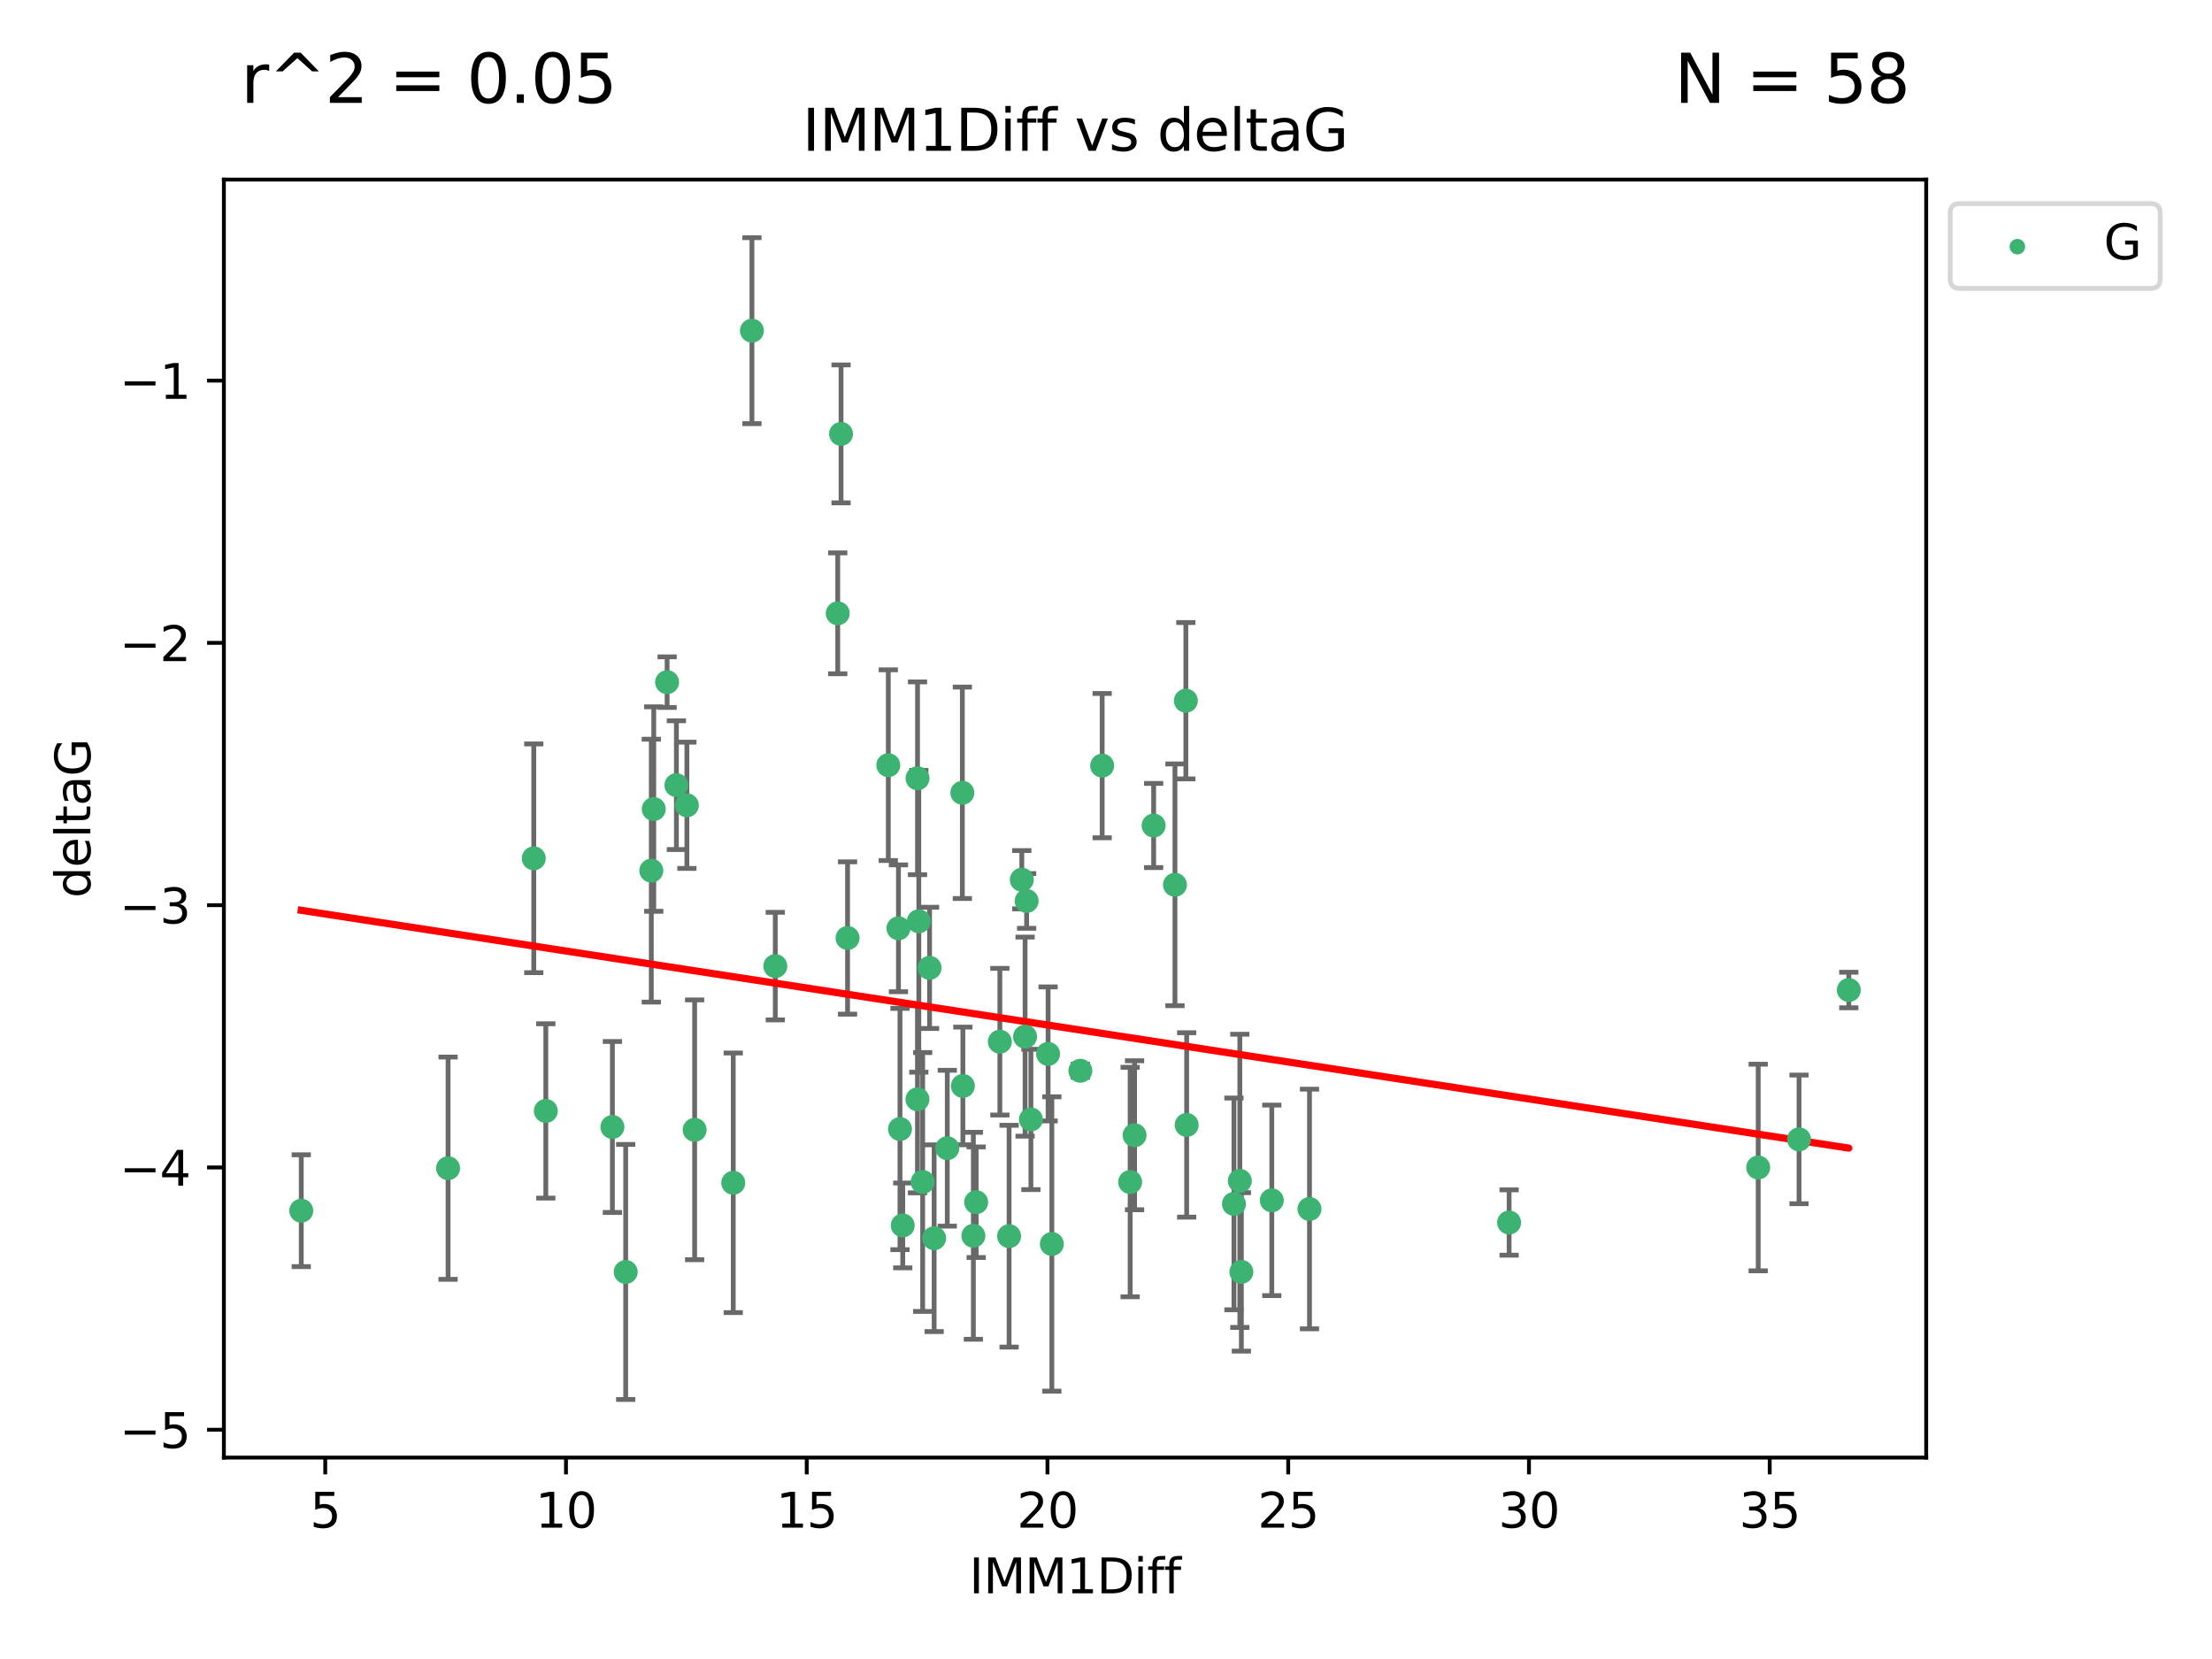 <?xml version="1.0" encoding="utf-8" standalone="no"?>
<!DOCTYPE svg PUBLIC "-//W3C//DTD SVG 1.1//EN"
  "http://www.w3.org/Graphics/SVG/1.1/DTD/svg11.dtd">
<svg xmlns:xlink="http://www.w3.org/1999/xlink" width="460.8pt" height="345.6pt" viewBox="0 0 460.8 345.6" xmlns="http://www.w3.org/2000/svg" version="1.1">
 <defs>
  <style type="text/css">*{stroke-linejoin: round; stroke-linecap: butt}</style>
 </defs>
 <g id="figure_1">
  <g id="patch_1">
   <path d="M 0 345.6 
L 460.8 345.6 
L 460.8 0 
L 0 0 
z
" style="fill: #ffffff"/>
  </g>
  <g id="axes_1">
   <g id="patch_2">
    <path d="M 46.64 303.64 
L 401.26 303.64 
L 401.26 37.411 
L 46.64 37.411 
z
" style="fill: #ffffff"/>
   </g>
   <g id="PathCollection_1">
    <defs>
     <path id="m84c370a9b1" d="M 0 1.118 
C 0.297 1.118 0.581 1 0.791 0.791 
C 1 0.581 1.118 0.297 1.118 0 
C 1.118 -0.297 1 -0.581 0.791 -0.791 
C 0.581 -1 0.297 -1.118 0 -1.118 
C -0.297 -1.118 -0.581 -1 -0.791 -0.791 
C -1 -0.581 -1.118 -0.297 -1.118 0 
C -1.118 0.297 -1 0.581 -0.791 0.791 
C -0.581 1 -0.297 1.118 0 1.118 
z
" style="stroke: #3cb371"/>
    </defs>
    <g clip-path="url(#p38f56cdc85)">
     <use xlink:href="#m84c370a9b1" x="62.759" y="252.211" style="fill: #3cb371; stroke: #3cb371"/>
     <use xlink:href="#m84c370a9b1" x="130.343" y="264.972" style="fill: #3cb371; stroke: #3cb371"/>
     <use xlink:href="#m84c370a9b1" x="93.341" y="243.357" style="fill: #3cb371; stroke: #3cb371"/>
     <use xlink:href="#m84c370a9b1" x="264.939" y="250.055" style="fill: #3cb371; stroke: #3cb371"/>
     <use xlink:href="#m84c370a9b1" x="219.12" y="259.141" style="fill: #3cb371; stroke: #3cb371"/>
     <use xlink:href="#m84c370a9b1" x="202.771" y="257.437" style="fill: #3cb371; stroke: #3cb371"/>
     <use xlink:href="#m84c370a9b1" x="236.352" y="236.494" style="fill: #3cb371; stroke: #3cb371"/>
     <use xlink:href="#m84c370a9b1" x="258.278" y="245.992" style="fill: #3cb371; stroke: #3cb371"/>
     <use xlink:href="#m84c370a9b1" x="203.353" y="250.441" style="fill: #3cb371; stroke: #3cb371"/>
     <use xlink:href="#m84c370a9b1" x="272.792" y="251.854" style="fill: #3cb371; stroke: #3cb371"/>
     <use xlink:href="#m84c370a9b1" x="244.768" y="184.322" style="fill: #3cb371; stroke: #3cb371"/>
     <use xlink:href="#m84c370a9b1" x="187.485" y="235.195" style="fill: #3cb371; stroke: #3cb371"/>
     <use xlink:href="#m84c370a9b1" x="210.214" y="257.518" style="fill: #3cb371; stroke: #3cb371"/>
     <use xlink:href="#m84c370a9b1" x="192.209" y="246.229" style="fill: #3cb371; stroke: #3cb371"/>
     <use xlink:href="#m84c370a9b1" x="188.057" y="255.28" style="fill: #3cb371; stroke: #3cb371"/>
     <use xlink:href="#m84c370a9b1" x="194.597" y="257.942" style="fill: #3cb371; stroke: #3cb371"/>
     <use xlink:href="#m84c370a9b1" x="213.544" y="215.952" style="fill: #3cb371; stroke: #3cb371"/>
     <use xlink:href="#m84c370a9b1" x="214.757" y="233.204" style="fill: #3cb371; stroke: #3cb371"/>
     <use xlink:href="#m84c370a9b1" x="138.969" y="142.106" style="fill: #3cb371; stroke: #3cb371"/>
     <use xlink:href="#m84c370a9b1" x="156.642" y="68.883" style="fill: #3cb371; stroke: #3cb371"/>
     <use xlink:href="#m84c370a9b1" x="314.378" y="254.674" style="fill: #3cb371; stroke: #3cb371"/>
     <use xlink:href="#m84c370a9b1" x="235.43" y="246.241" style="fill: #3cb371; stroke: #3cb371"/>
     <use xlink:href="#m84c370a9b1" x="258.599" y="264.956" style="fill: #3cb371; stroke: #3cb371"/>
     <use xlink:href="#m84c370a9b1" x="127.574" y="234.768" style="fill: #3cb371; stroke: #3cb371"/>
     <use xlink:href="#m84c370a9b1" x="161.507" y="201.259" style="fill: #3cb371; stroke: #3cb371"/>
     <use xlink:href="#m84c370a9b1" x="175.208" y="90.388" style="fill: #3cb371; stroke: #3cb371"/>
     <use xlink:href="#m84c370a9b1" x="193.644" y="201.623" style="fill: #3cb371; stroke: #3cb371"/>
     <use xlink:href="#m84c370a9b1" x="197.335" y="239.192" style="fill: #3cb371; stroke: #3cb371"/>
     <use xlink:href="#m84c370a9b1" x="257.055" y="250.798" style="fill: #3cb371; stroke: #3cb371"/>
     <use xlink:href="#m84c370a9b1" x="191.126" y="229.002" style="fill: #3cb371; stroke: #3cb371"/>
     <use xlink:href="#m84c370a9b1" x="374.77" y="237.354" style="fill: #3cb371; stroke: #3cb371"/>
     <use xlink:href="#m84c370a9b1" x="366.264" y="243.213" style="fill: #3cb371; stroke: #3cb371"/>
     <use xlink:href="#m84c370a9b1" x="174.516" y="127.765" style="fill: #3cb371; stroke: #3cb371"/>
     <use xlink:href="#m84c370a9b1" x="218.338" y="219.551" style="fill: #3cb371; stroke: #3cb371"/>
     <use xlink:href="#m84c370a9b1" x="200.585" y="226.223" style="fill: #3cb371; stroke: #3cb371"/>
     <use xlink:href="#m84c370a9b1" x="143.091" y="167.759" style="fill: #3cb371; stroke: #3cb371"/>
     <use xlink:href="#m84c370a9b1" x="135.679" y="181.37" style="fill: #3cb371; stroke: #3cb371"/>
     <use xlink:href="#m84c370a9b1" x="200.474" y="165.153" style="fill: #3cb371; stroke: #3cb371"/>
     <use xlink:href="#m84c370a9b1" x="385.141" y="206.24" style="fill: #3cb371; stroke: #3cb371"/>
     <use xlink:href="#m84c370a9b1" x="212.862" y="183.26" style="fill: #3cb371; stroke: #3cb371"/>
     <use xlink:href="#m84c370a9b1" x="191.407" y="191.915" style="fill: #3cb371; stroke: #3cb371"/>
     <use xlink:href="#m84c370a9b1" x="213.865" y="187.683" style="fill: #3cb371; stroke: #3cb371"/>
     <use xlink:href="#m84c370a9b1" x="176.562" y="195.399" style="fill: #3cb371; stroke: #3cb371"/>
     <use xlink:href="#m84c370a9b1" x="247.205" y="234.344" style="fill: #3cb371; stroke: #3cb371"/>
     <use xlink:href="#m84c370a9b1" x="229.602" y="159.494" style="fill: #3cb371; stroke: #3cb371"/>
     <use xlink:href="#m84c370a9b1" x="208.288" y="217.003" style="fill: #3cb371; stroke: #3cb371"/>
     <use xlink:href="#m84c370a9b1" x="185.048" y="159.403" style="fill: #3cb371; stroke: #3cb371"/>
     <use xlink:href="#m84c370a9b1" x="225.058" y="223.052" style="fill: #3cb371; stroke: #3cb371"/>
     <use xlink:href="#m84c370a9b1" x="111.195" y="178.803" style="fill: #3cb371; stroke: #3cb371"/>
     <use xlink:href="#m84c370a9b1" x="187.164" y="193.382" style="fill: #3cb371; stroke: #3cb371"/>
     <use xlink:href="#m84c370a9b1" x="140.905" y="163.562" style="fill: #3cb371; stroke: #3cb371"/>
     <use xlink:href="#m84c370a9b1" x="144.706" y="235.362" style="fill: #3cb371; stroke: #3cb371"/>
     <use xlink:href="#m84c370a9b1" x="152.75" y="246.397" style="fill: #3cb371; stroke: #3cb371"/>
     <use xlink:href="#m84c370a9b1" x="191.136" y="162.131" style="fill: #3cb371; stroke: #3cb371"/>
     <use xlink:href="#m84c370a9b1" x="136.19" y="168.539" style="fill: #3cb371; stroke: #3cb371"/>
     <use xlink:href="#m84c370a9b1" x="247.035" y="145.972" style="fill: #3cb371; stroke: #3cb371"/>
     <use xlink:href="#m84c370a9b1" x="240.324" y="171.969" style="fill: #3cb371; stroke: #3cb371"/>
     <use xlink:href="#m84c370a9b1" x="113.703" y="231.428" style="fill: #3cb371; stroke: #3cb371"/>
    </g>
   </g>
   <g id="matplotlib.axis_1">
    <g id="xtick_1">
     <g id="line2d_1">
      <defs>
       <path id="m31be732c81" d="M 0 0 
L 0 3.5 
" style="stroke: #000000; stroke-width: 0.8"/>
      </defs>
      <g>
       <use xlink:href="#m31be732c81" x="67.754" y="303.64" style="stroke: #000000; stroke-width: 0.8"/>
      </g>
     </g>
     <g id="text_1">
      <!-- 5 -->
      <g transform="translate(64.573 318.238)scale(0.1 -0.1)">
       <defs>
        <path id="DejaVuSans-35" d="M 691 4666 
L 3169 4666 
L 3169 4134 
L 1269 4134 
L 1269 2991 
Q 1406 3038 1543 3061 
Q 1681 3084 1819 3084 
Q 2600 3084 3056 2656 
Q 3513 2228 3513 1497 
Q 3513 744 3044 326 
Q 2575 -91 1722 -91 
Q 1428 -91 1123 -41 
Q 819 9 494 109 
L 494 744 
Q 775 591 1075 516 
Q 1375 441 1709 441 
Q 2250 441 2565 725 
Q 2881 1009 2881 1497 
Q 2881 1984 2565 2268 
Q 2250 2553 1709 2553 
Q 1456 2553 1204 2497 
Q 953 2441 691 2322 
L 691 4666 
z
" transform="scale(0.016)"/>
       </defs>
       <use xlink:href="#DejaVuSans-35"/>
      </g>
     </g>
    </g>
    <g id="xtick_2">
     <g id="line2d_2">
      <g>
       <use xlink:href="#m31be732c81" x="117.905" y="303.64" style="stroke: #000000; stroke-width: 0.8"/>
      </g>
     </g>
     <g id="text_2">
      <!-- 10 -->
      <g transform="translate(111.543 318.238)scale(0.1 -0.1)">
       <defs>
        <path id="DejaVuSans-31" d="M 794 531 
L 1825 531 
L 1825 4091 
L 703 3866 
L 703 4441 
L 1819 4666 
L 2450 4666 
L 2450 531 
L 3481 531 
L 3481 0 
L 794 0 
L 794 531 
z
" transform="scale(0.016)"/>
        <path id="DejaVuSans-30" d="M 2034 4250 
Q 1547 4250 1301 3770 
Q 1056 3291 1056 2328 
Q 1056 1369 1301 889 
Q 1547 409 2034 409 
Q 2525 409 2770 889 
Q 3016 1369 3016 2328 
Q 3016 3291 2770 3770 
Q 2525 4250 2034 4250 
z
M 2034 4750 
Q 2819 4750 3233 4129 
Q 3647 3509 3647 2328 
Q 3647 1150 3233 529 
Q 2819 -91 2034 -91 
Q 1250 -91 836 529 
Q 422 1150 422 2328 
Q 422 3509 836 4129 
Q 1250 4750 2034 4750 
z
" transform="scale(0.016)"/>
       </defs>
       <use xlink:href="#DejaVuSans-31"/>
       <use xlink:href="#DejaVuSans-30" x="63.623"/>
      </g>
     </g>
    </g>
    <g id="xtick_3">
     <g id="line2d_3">
      <g>
       <use xlink:href="#m31be732c81" x="168.057" y="303.64" style="stroke: #000000; stroke-width: 0.8"/>
      </g>
     </g>
     <g id="text_3">
      <!-- 15 -->
      <g transform="translate(161.694 318.238)scale(0.1 -0.1)">
       <use xlink:href="#DejaVuSans-31"/>
       <use xlink:href="#DejaVuSans-35" x="63.623"/>
      </g>
     </g>
    </g>
    <g id="xtick_4">
     <g id="line2d_4">
      <g>
       <use xlink:href="#m31be732c81" x="218.208" y="303.64" style="stroke: #000000; stroke-width: 0.8"/>
      </g>
     </g>
     <g id="text_4">
      <!-- 20 -->
      <g transform="translate(211.845 318.238)scale(0.1 -0.1)">
       <defs>
        <path id="DejaVuSans-32" d="M 1228 531 
L 3431 531 
L 3431 0 
L 469 0 
L 469 531 
Q 828 903 1448 1529 
Q 2069 2156 2228 2338 
Q 2531 2678 2651 2914 
Q 2772 3150 2772 3378 
Q 2772 3750 2511 3984 
Q 2250 4219 1831 4219 
Q 1534 4219 1204 4116 
Q 875 4013 500 3803 
L 500 4441 
Q 881 4594 1212 4672 
Q 1544 4750 1819 4750 
Q 2544 4750 2975 4387 
Q 3406 4025 3406 3419 
Q 3406 3131 3298 2873 
Q 3191 2616 2906 2266 
Q 2828 2175 2409 1742 
Q 1991 1309 1228 531 
z
" transform="scale(0.016)"/>
       </defs>
       <use xlink:href="#DejaVuSans-32"/>
       <use xlink:href="#DejaVuSans-30" x="63.623"/>
      </g>
     </g>
    </g>
    <g id="xtick_5">
     <g id="line2d_5">
      <g>
       <use xlink:href="#m31be732c81" x="268.359" y="303.64" style="stroke: #000000; stroke-width: 0.8"/>
      </g>
     </g>
     <g id="text_5">
      <!-- 25 -->
      <g transform="translate(261.996 318.238)scale(0.1 -0.1)">
       <use xlink:href="#DejaVuSans-32"/>
       <use xlink:href="#DejaVuSans-35" x="63.623"/>
      </g>
     </g>
    </g>
    <g id="xtick_6">
     <g id="line2d_6">
      <g>
       <use xlink:href="#m31be732c81" x="318.51" y="303.64" style="stroke: #000000; stroke-width: 0.8"/>
      </g>
     </g>
     <g id="text_6">
      <!-- 30 -->
      <g transform="translate(312.148 318.238)scale(0.1 -0.1)">
       <defs>
        <path id="DejaVuSans-33" d="M 2597 2516 
Q 3050 2419 3304 2112 
Q 3559 1806 3559 1356 
Q 3559 666 3084 287 
Q 2609 -91 1734 -91 
Q 1441 -91 1130 -33 
Q 819 25 488 141 
L 488 750 
Q 750 597 1062 519 
Q 1375 441 1716 441 
Q 2309 441 2620 675 
Q 2931 909 2931 1356 
Q 2931 1769 2642 2001 
Q 2353 2234 1838 2234 
L 1294 2234 
L 1294 2753 
L 1863 2753 
Q 2328 2753 2575 2939 
Q 2822 3125 2822 3475 
Q 2822 3834 2567 4026 
Q 2313 4219 1838 4219 
Q 1578 4219 1281 4162 
Q 984 4106 628 3988 
L 628 4550 
Q 988 4650 1302 4700 
Q 1616 4750 1894 4750 
Q 2613 4750 3031 4423 
Q 3450 4097 3450 3541 
Q 3450 3153 3228 2886 
Q 3006 2619 2597 2516 
z
" transform="scale(0.016)"/>
       </defs>
       <use xlink:href="#DejaVuSans-33"/>
       <use xlink:href="#DejaVuSans-30" x="63.623"/>
      </g>
     </g>
    </g>
    <g id="xtick_7">
     <g id="line2d_7">
      <g>
       <use xlink:href="#m31be732c81" x="368.661" y="303.64" style="stroke: #000000; stroke-width: 0.8"/>
      </g>
     </g>
     <g id="text_7">
      <!-- 35 -->
      <g transform="translate(362.299 318.238)scale(0.1 -0.1)">
       <use xlink:href="#DejaVuSans-33"/>
       <use xlink:href="#DejaVuSans-35" x="63.623"/>
      </g>
     </g>
    </g>
    <g id="text_8">
     <!-- IMM1Diff -->
     <g transform="translate(201.906 331.917)scale(0.1 -0.1)">
      <defs>
       <path id="DejaVuSans-49" d="M 628 4666 
L 1259 4666 
L 1259 0 
L 628 0 
L 628 4666 
z
" transform="scale(0.016)"/>
       <path id="DejaVuSans-4d" d="M 628 4666 
L 1569 4666 
L 2759 1491 
L 3956 4666 
L 4897 4666 
L 4897 0 
L 4281 0 
L 4281 4097 
L 3078 897 
L 2444 897 
L 1241 4097 
L 1241 0 
L 628 0 
L 628 4666 
z
" transform="scale(0.016)"/>
       <path id="DejaVuSans-44" d="M 1259 4147 
L 1259 519 
L 2022 519 
Q 2988 519 3436 956 
Q 3884 1394 3884 2338 
Q 3884 3275 3436 3711 
Q 2988 4147 2022 4147 
L 1259 4147 
z
M 628 4666 
L 1925 4666 
Q 3281 4666 3915 4102 
Q 4550 3538 4550 2338 
Q 4550 1131 3912 565 
Q 3275 0 1925 0 
L 628 0 
L 628 4666 
z
" transform="scale(0.016)"/>
       <path id="DejaVuSans-69" d="M 603 3500 
L 1178 3500 
L 1178 0 
L 603 0 
L 603 3500 
z
M 603 4863 
L 1178 4863 
L 1178 4134 
L 603 4134 
L 603 4863 
z
" transform="scale(0.016)"/>
       <path id="DejaVuSans-66" d="M 2375 4863 
L 2375 4384 
L 1825 4384 
Q 1516 4384 1395 4259 
Q 1275 4134 1275 3809 
L 1275 3500 
L 2222 3500 
L 2222 3053 
L 1275 3053 
L 1275 0 
L 697 0 
L 697 3053 
L 147 3053 
L 147 3500 
L 697 3500 
L 697 3744 
Q 697 4328 969 4595 
Q 1241 4863 1831 4863 
L 2375 4863 
z
" transform="scale(0.016)"/>
      </defs>
      <use xlink:href="#DejaVuSans-49"/>
      <use xlink:href="#DejaVuSans-4d" x="29.492"/>
      <use xlink:href="#DejaVuSans-4d" x="115.771"/>
      <use xlink:href="#DejaVuSans-31" x="202.051"/>
      <use xlink:href="#DejaVuSans-44" x="265.674"/>
      <use xlink:href="#DejaVuSans-69" x="342.676"/>
      <use xlink:href="#DejaVuSans-66" x="370.459"/>
      <use xlink:href="#DejaVuSans-66" x="405.664"/>
     </g>
    </g>
   </g>
   <g id="matplotlib.axis_2">
    <g id="ytick_1">
     <g id="line2d_8">
      <defs>
       <path id="m1b4b259d4e" d="M 0 0 
L -3.5 0 
" style="stroke: #000000; stroke-width: 0.8"/>
      </defs>
      <g>
       <use xlink:href="#m1b4b259d4e" x="46.64" y="297.844" style="stroke: #000000; stroke-width: 0.8"/>
      </g>
     </g>
     <g id="text_9">
      <!-- −5 -->
      <g transform="translate(24.898 301.643)scale(0.1 -0.1)">
       <defs>
        <path id="DejaVuSans-2212" d="M 678 2272 
L 4684 2272 
L 4684 1741 
L 678 1741 
L 678 2272 
z
" transform="scale(0.016)"/>
       </defs>
       <use xlink:href="#DejaVuSans-2212"/>
       <use xlink:href="#DejaVuSans-35" x="83.789"/>
      </g>
     </g>
    </g>
    <g id="ytick_2">
     <g id="line2d_9">
      <g>
       <use xlink:href="#m1b4b259d4e" x="46.64" y="243.204" style="stroke: #000000; stroke-width: 0.8"/>
      </g>
     </g>
     <g id="text_10">
      <!-- −4 -->
      <g transform="translate(24.898 247.003)scale(0.1 -0.1)">
       <defs>
        <path id="DejaVuSans-34" d="M 2419 4116 
L 825 1625 
L 2419 1625 
L 2419 4116 
z
M 2253 4666 
L 3047 4666 
L 3047 1625 
L 3713 1625 
L 3713 1100 
L 3047 1100 
L 3047 0 
L 2419 0 
L 2419 1100 
L 313 1100 
L 313 1709 
L 2253 4666 
z
" transform="scale(0.016)"/>
       </defs>
       <use xlink:href="#DejaVuSans-2212"/>
       <use xlink:href="#DejaVuSans-34" x="83.789"/>
      </g>
     </g>
    </g>
    <g id="ytick_3">
     <g id="line2d_10">
      <g>
       <use xlink:href="#m1b4b259d4e" x="46.64" y="188.564" style="stroke: #000000; stroke-width: 0.8"/>
      </g>
     </g>
     <g id="text_11">
      <!-- −3 -->
      <g transform="translate(24.898 192.364)scale(0.1 -0.1)">
       <use xlink:href="#DejaVuSans-2212"/>
       <use xlink:href="#DejaVuSans-33" x="83.789"/>
      </g>
     </g>
    </g>
    <g id="ytick_4">
     <g id="line2d_11">
      <g>
       <use xlink:href="#m1b4b259d4e" x="46.64" y="133.924" style="stroke: #000000; stroke-width: 0.8"/>
      </g>
     </g>
     <g id="text_12">
      <!-- −2 -->
      <g transform="translate(24.898 137.724)scale(0.1 -0.1)">
       <use xlink:href="#DejaVuSans-2212"/>
       <use xlink:href="#DejaVuSans-32" x="83.789"/>
      </g>
     </g>
    </g>
    <g id="ytick_5">
     <g id="line2d_12">
      <g>
       <use xlink:href="#m1b4b259d4e" x="46.64" y="79.284" style="stroke: #000000; stroke-width: 0.8"/>
      </g>
     </g>
     <g id="text_13">
      <!-- −1 -->
      <g transform="translate(24.898 83.084)scale(0.1 -0.1)">
       <use xlink:href="#DejaVuSans-2212"/>
       <use xlink:href="#DejaVuSans-31" x="83.789"/>
      </g>
     </g>
    </g>
    <g id="text_14">
     <!-- deltaG -->
     <g transform="translate(18.818 187.064)rotate(-90)scale(0.1 -0.1)">
      <defs>
       <path id="DejaVuSans-64" d="M 2906 2969 
L 2906 4863 
L 3481 4863 
L 3481 0 
L 2906 0 
L 2906 525 
Q 2725 213 2448 61 
Q 2172 -91 1784 -91 
Q 1150 -91 751 415 
Q 353 922 353 1747 
Q 353 2572 751 3078 
Q 1150 3584 1784 3584 
Q 2172 3584 2448 3432 
Q 2725 3281 2906 2969 
z
M 947 1747 
Q 947 1113 1208 752 
Q 1469 391 1925 391 
Q 2381 391 2643 752 
Q 2906 1113 2906 1747 
Q 2906 2381 2643 2742 
Q 2381 3103 1925 3103 
Q 1469 3103 1208 2742 
Q 947 2381 947 1747 
z
" transform="scale(0.016)"/>
       <path id="DejaVuSans-65" d="M 3597 1894 
L 3597 1613 
L 953 1613 
Q 991 1019 1311 708 
Q 1631 397 2203 397 
Q 2534 397 2845 478 
Q 3156 559 3463 722 
L 3463 178 
Q 3153 47 2828 -22 
Q 2503 -91 2169 -91 
Q 1331 -91 842 396 
Q 353 884 353 1716 
Q 353 2575 817 3079 
Q 1281 3584 2069 3584 
Q 2775 3584 3186 3129 
Q 3597 2675 3597 1894 
z
M 3022 2063 
Q 3016 2534 2758 2815 
Q 2500 3097 2075 3097 
Q 1594 3097 1305 2825 
Q 1016 2553 972 2059 
L 3022 2063 
z
" transform="scale(0.016)"/>
       <path id="DejaVuSans-6c" d="M 603 4863 
L 1178 4863 
L 1178 0 
L 603 0 
L 603 4863 
z
" transform="scale(0.016)"/>
       <path id="DejaVuSans-74" d="M 1172 4494 
L 1172 3500 
L 2356 3500 
L 2356 3053 
L 1172 3053 
L 1172 1153 
Q 1172 725 1289 603 
Q 1406 481 1766 481 
L 2356 481 
L 2356 0 
L 1766 0 
Q 1100 0 847 248 
Q 594 497 594 1153 
L 594 3053 
L 172 3053 
L 172 3500 
L 594 3500 
L 594 4494 
L 1172 4494 
z
" transform="scale(0.016)"/>
       <path id="DejaVuSans-61" d="M 2194 1759 
Q 1497 1759 1228 1600 
Q 959 1441 959 1056 
Q 959 750 1161 570 
Q 1363 391 1709 391 
Q 2188 391 2477 730 
Q 2766 1069 2766 1631 
L 2766 1759 
L 2194 1759 
z
M 3341 1997 
L 3341 0 
L 2766 0 
L 2766 531 
Q 2569 213 2275 61 
Q 1981 -91 1556 -91 
Q 1019 -91 701 211 
Q 384 513 384 1019 
Q 384 1609 779 1909 
Q 1175 2209 1959 2209 
L 2766 2209 
L 2766 2266 
Q 2766 2663 2505 2880 
Q 2244 3097 1772 3097 
Q 1472 3097 1187 3025 
Q 903 2953 641 2809 
L 641 3341 
Q 956 3463 1253 3523 
Q 1550 3584 1831 3584 
Q 2591 3584 2966 3190 
Q 3341 2797 3341 1997 
z
" transform="scale(0.016)"/>
       <path id="DejaVuSans-47" d="M 3809 666 
L 3809 1919 
L 2778 1919 
L 2778 2438 
L 4434 2438 
L 4434 434 
Q 4069 175 3628 42 
Q 3188 -91 2688 -91 
Q 1594 -91 976 548 
Q 359 1188 359 2328 
Q 359 3472 976 4111 
Q 1594 4750 2688 4750 
Q 3144 4750 3555 4637 
Q 3966 4525 4313 4306 
L 4313 3634 
Q 3963 3931 3569 4081 
Q 3175 4231 2741 4231 
Q 1884 4231 1454 3753 
Q 1025 3275 1025 2328 
Q 1025 1384 1454 906 
Q 1884 428 2741 428 
Q 3075 428 3337 486 
Q 3600 544 3809 666 
z
" transform="scale(0.016)"/>
      </defs>
      <use xlink:href="#DejaVuSans-64"/>
      <use xlink:href="#DejaVuSans-65" x="63.477"/>
      <use xlink:href="#DejaVuSans-6c" x="125"/>
      <use xlink:href="#DejaVuSans-74" x="152.783"/>
      <use xlink:href="#DejaVuSans-61" x="191.992"/>
      <use xlink:href="#DejaVuSans-47" x="253.271"/>
     </g>
    </g>
   </g>
   <g id="LineCollection_1">
    <path d="M 62.759 263.861 
L 62.759 240.561 
" clip-path="url(#p38f56cdc85)" style="fill: none; stroke: #696969"/>
    <path d="M 130.343 291.539 
L 130.343 238.405 
" clip-path="url(#p38f56cdc85)" style="fill: none; stroke: #696969"/>
    <path d="M 93.341 266.51 
L 93.341 220.204 
" clip-path="url(#p38f56cdc85)" style="fill: none; stroke: #696969"/>
    <path d="M 264.939 269.901 
L 264.939 230.209 
" clip-path="url(#p38f56cdc85)" style="fill: none; stroke: #696969"/>
    <path d="M 219.12 289.801 
L 219.12 228.482 
" clip-path="url(#p38f56cdc85)" style="fill: none; stroke: #696969"/>
    <path d="M 202.771 278.993 
L 202.771 235.88 
" clip-path="url(#p38f56cdc85)" style="fill: none; stroke: #696969"/>
    <path d="M 236.352 252.013 
L 236.352 220.976 
" clip-path="url(#p38f56cdc85)" style="fill: none; stroke: #696969"/>
    <path d="M 258.278 276.528 
L 258.278 215.456 
" clip-path="url(#p38f56cdc85)" style="fill: none; stroke: #696969"/>
    <path d="M 203.353 261.962 
L 203.353 238.92 
" clip-path="url(#p38f56cdc85)" style="fill: none; stroke: #696969"/>
    <path d="M 272.792 276.82 
L 272.792 226.888 
" clip-path="url(#p38f56cdc85)" style="fill: none; stroke: #696969"/>
    <path d="M 244.768 209.504 
L 244.768 159.14 
" clip-path="url(#p38f56cdc85)" style="fill: none; stroke: #696969"/>
    <path d="M 187.485 260.326 
L 187.485 210.065 
" clip-path="url(#p38f56cdc85)" style="fill: none; stroke: #696969"/>
    <path d="M 210.214 280.619 
L 210.214 234.417 
" clip-path="url(#p38f56cdc85)" style="fill: none; stroke: #696969"/>
    <path d="M 192.209 273.192 
L 192.209 219.267 
" clip-path="url(#p38f56cdc85)" style="fill: none; stroke: #696969"/>
    <path d="M 188.057 264.116 
L 188.057 246.445 
" clip-path="url(#p38f56cdc85)" style="fill: none; stroke: #696969"/>
    <path d="M 194.597 277.391 
L 194.597 238.493 
" clip-path="url(#p38f56cdc85)" style="fill: none; stroke: #696969"/>
    <path d="M 213.544 236.687 
L 213.544 195.217 
" clip-path="url(#p38f56cdc85)" style="fill: none; stroke: #696969"/>
    <path d="M 214.757 247.82 
L 214.757 218.588 
" clip-path="url(#p38f56cdc85)" style="fill: none; stroke: #696969"/>
    <path d="M 138.969 147.375 
L 138.969 136.837 
" clip-path="url(#p38f56cdc85)" style="fill: none; stroke: #696969"/>
    <path d="M 156.642 88.254 
L 156.642 49.513 
" clip-path="url(#p38f56cdc85)" style="fill: none; stroke: #696969"/>
    <path d="M 314.378 261.477 
L 314.378 247.87 
" clip-path="url(#p38f56cdc85)" style="fill: none; stroke: #696969"/>
    <path d="M 235.43 270.142 
L 235.43 222.34 
" clip-path="url(#p38f56cdc85)" style="fill: none; stroke: #696969"/>
    <path d="M 258.599 281.463 
L 258.599 248.45 
" clip-path="url(#p38f56cdc85)" style="fill: none; stroke: #696969"/>
    <path d="M 127.574 252.578 
L 127.574 216.959 
" clip-path="url(#p38f56cdc85)" style="fill: none; stroke: #696969"/>
    <path d="M 161.507 212.466 
L 161.507 190.051 
" clip-path="url(#p38f56cdc85)" style="fill: none; stroke: #696969"/>
    <path d="M 175.208 104.757 
L 175.208 76.018 
" clip-path="url(#p38f56cdc85)" style="fill: none; stroke: #696969"/>
    <path d="M 193.644 214.253 
L 193.644 188.993 
" clip-path="url(#p38f56cdc85)" style="fill: none; stroke: #696969"/>
    <path d="M 197.335 255.426 
L 197.335 222.957 
" clip-path="url(#p38f56cdc85)" style="fill: none; stroke: #696969"/>
    <path d="M 257.055 272.857 
L 257.055 228.74 
" clip-path="url(#p38f56cdc85)" style="fill: none; stroke: #696969"/>
    <path d="M 191.126 248.489 
L 191.126 209.516 
" clip-path="url(#p38f56cdc85)" style="fill: none; stroke: #696969"/>
    <path d="M 374.77 250.753 
L 374.77 223.954 
" clip-path="url(#p38f56cdc85)" style="fill: none; stroke: #696969"/>
    <path d="M 366.264 264.733 
L 366.264 221.693 
" clip-path="url(#p38f56cdc85)" style="fill: none; stroke: #696969"/>
    <path d="M 174.516 140.357 
L 174.516 115.174 
" clip-path="url(#p38f56cdc85)" style="fill: none; stroke: #696969"/>
    <path d="M 218.338 233.511 
L 218.338 205.59 
" clip-path="url(#p38f56cdc85)" style="fill: none; stroke: #696969"/>
    <path d="M 200.585 238.478 
L 200.585 213.969 
" clip-path="url(#p38f56cdc85)" style="fill: none; stroke: #696969"/>
    <path d="M 143.091 180.911 
L 143.091 154.608 
" clip-path="url(#p38f56cdc85)" style="fill: none; stroke: #696969"/>
    <path d="M 135.679 208.753 
L 135.679 153.986 
" clip-path="url(#p38f56cdc85)" style="fill: none; stroke: #696969"/>
    <path d="M 200.474 187.175 
L 200.474 143.131 
" clip-path="url(#p38f56cdc85)" style="fill: none; stroke: #696969"/>
    <path d="M 385.141 209.94 
L 385.141 202.541 
" clip-path="url(#p38f56cdc85)" style="fill: none; stroke: #696969"/>
    <path d="M 212.862 189.334 
L 212.862 177.187 
" clip-path="url(#p38f56cdc85)" style="fill: none; stroke: #696969"/>
    <path d="M 191.407 223.353 
L 191.407 160.477 
" clip-path="url(#p38f56cdc85)" style="fill: none; stroke: #696969"/>
    <path d="M 213.865 193.382 
L 213.865 181.984 
" clip-path="url(#p38f56cdc85)" style="fill: none; stroke: #696969"/>
    <path d="M 176.562 211.267 
L 176.562 179.53 
" clip-path="url(#p38f56cdc85)" style="fill: none; stroke: #696969"/>
    <path d="M 247.205 253.55 
L 247.205 215.138 
" clip-path="url(#p38f56cdc85)" style="fill: none; stroke: #696969"/>
    <path d="M 229.602 174.525 
L 229.602 144.462 
" clip-path="url(#p38f56cdc85)" style="fill: none; stroke: #696969"/>
    <path d="M 208.288 232.281 
L 208.288 201.724 
" clip-path="url(#p38f56cdc85)" style="fill: none; stroke: #696969"/>
    <path d="M 185.048 179.267 
L 185.048 139.539 
" clip-path="url(#p38f56cdc85)" style="fill: none; stroke: #696969"/>
    <path d="M 225.058 224.416 
L 225.058 221.688 
" clip-path="url(#p38f56cdc85)" style="fill: none; stroke: #696969"/>
    <path d="M 111.195 202.627 
L 111.195 154.978 
" clip-path="url(#p38f56cdc85)" style="fill: none; stroke: #696969"/>
    <path d="M 187.164 206.592 
L 187.164 180.173 
" clip-path="url(#p38f56cdc85)" style="fill: none; stroke: #696969"/>
    <path d="M 140.905 176.973 
L 140.905 150.151 
" clip-path="url(#p38f56cdc85)" style="fill: none; stroke: #696969"/>
    <path d="M 144.706 262.421 
L 144.706 208.303 
" clip-path="url(#p38f56cdc85)" style="fill: none; stroke: #696969"/>
    <path d="M 152.75 273.437 
L 152.75 219.357 
" clip-path="url(#p38f56cdc85)" style="fill: none; stroke: #696969"/>
    <path d="M 191.136 182.209 
L 191.136 142.054 
" clip-path="url(#p38f56cdc85)" style="fill: none; stroke: #696969"/>
    <path d="M 136.19 189.837 
L 136.19 147.241 
" clip-path="url(#p38f56cdc85)" style="fill: none; stroke: #696969"/>
    <path d="M 247.035 162.254 
L 247.035 129.689 
" clip-path="url(#p38f56cdc85)" style="fill: none; stroke: #696969"/>
    <path d="M 240.324 180.734 
L 240.324 163.205 
" clip-path="url(#p38f56cdc85)" style="fill: none; stroke: #696969"/>
    <path d="M 113.703 249.586 
L 113.703 213.27 
" clip-path="url(#p38f56cdc85)" style="fill: none; stroke: #696969"/>
   </g>
   <g id="line2d_13">
    <defs>
     <path id="m62a21963c7" d="M 2 0 
L -2 -0 
" style="stroke: #696969"/>
    </defs>
    <g clip-path="url(#p38f56cdc85)">
     <use xlink:href="#m62a21963c7" x="62.759" y="263.861" style="fill: #696969; stroke: #696969"/>
     <use xlink:href="#m62a21963c7" x="130.343" y="291.539" style="fill: #696969; stroke: #696969"/>
     <use xlink:href="#m62a21963c7" x="93.341" y="266.51" style="fill: #696969; stroke: #696969"/>
     <use xlink:href="#m62a21963c7" x="264.939" y="269.901" style="fill: #696969; stroke: #696969"/>
     <use xlink:href="#m62a21963c7" x="219.12" y="289.801" style="fill: #696969; stroke: #696969"/>
     <use xlink:href="#m62a21963c7" x="202.771" y="278.993" style="fill: #696969; stroke: #696969"/>
     <use xlink:href="#m62a21963c7" x="236.352" y="252.013" style="fill: #696969; stroke: #696969"/>
     <use xlink:href="#m62a21963c7" x="258.278" y="276.528" style="fill: #696969; stroke: #696969"/>
     <use xlink:href="#m62a21963c7" x="203.353" y="261.962" style="fill: #696969; stroke: #696969"/>
     <use xlink:href="#m62a21963c7" x="272.792" y="276.82" style="fill: #696969; stroke: #696969"/>
     <use xlink:href="#m62a21963c7" x="244.768" y="209.504" style="fill: #696969; stroke: #696969"/>
     <use xlink:href="#m62a21963c7" x="187.485" y="260.326" style="fill: #696969; stroke: #696969"/>
     <use xlink:href="#m62a21963c7" x="210.214" y="280.619" style="fill: #696969; stroke: #696969"/>
     <use xlink:href="#m62a21963c7" x="192.209" y="273.192" style="fill: #696969; stroke: #696969"/>
     <use xlink:href="#m62a21963c7" x="188.057" y="264.116" style="fill: #696969; stroke: #696969"/>
     <use xlink:href="#m62a21963c7" x="194.597" y="277.391" style="fill: #696969; stroke: #696969"/>
     <use xlink:href="#m62a21963c7" x="213.544" y="236.687" style="fill: #696969; stroke: #696969"/>
     <use xlink:href="#m62a21963c7" x="214.757" y="247.82" style="fill: #696969; stroke: #696969"/>
     <use xlink:href="#m62a21963c7" x="138.969" y="147.375" style="fill: #696969; stroke: #696969"/>
     <use xlink:href="#m62a21963c7" x="156.642" y="88.254" style="fill: #696969; stroke: #696969"/>
     <use xlink:href="#m62a21963c7" x="314.378" y="261.477" style="fill: #696969; stroke: #696969"/>
     <use xlink:href="#m62a21963c7" x="235.43" y="270.142" style="fill: #696969; stroke: #696969"/>
     <use xlink:href="#m62a21963c7" x="258.599" y="281.463" style="fill: #696969; stroke: #696969"/>
     <use xlink:href="#m62a21963c7" x="127.574" y="252.578" style="fill: #696969; stroke: #696969"/>
     <use xlink:href="#m62a21963c7" x="161.507" y="212.466" style="fill: #696969; stroke: #696969"/>
     <use xlink:href="#m62a21963c7" x="175.208" y="104.757" style="fill: #696969; stroke: #696969"/>
     <use xlink:href="#m62a21963c7" x="193.644" y="214.253" style="fill: #696969; stroke: #696969"/>
     <use xlink:href="#m62a21963c7" x="197.335" y="255.426" style="fill: #696969; stroke: #696969"/>
     <use xlink:href="#m62a21963c7" x="257.055" y="272.857" style="fill: #696969; stroke: #696969"/>
     <use xlink:href="#m62a21963c7" x="191.126" y="248.489" style="fill: #696969; stroke: #696969"/>
     <use xlink:href="#m62a21963c7" x="374.77" y="250.753" style="fill: #696969; stroke: #696969"/>
     <use xlink:href="#m62a21963c7" x="366.264" y="264.733" style="fill: #696969; stroke: #696969"/>
     <use xlink:href="#m62a21963c7" x="174.516" y="140.357" style="fill: #696969; stroke: #696969"/>
     <use xlink:href="#m62a21963c7" x="218.338" y="233.511" style="fill: #696969; stroke: #696969"/>
     <use xlink:href="#m62a21963c7" x="200.585" y="238.478" style="fill: #696969; stroke: #696969"/>
     <use xlink:href="#m62a21963c7" x="143.091" y="180.911" style="fill: #696969; stroke: #696969"/>
     <use xlink:href="#m62a21963c7" x="135.679" y="208.753" style="fill: #696969; stroke: #696969"/>
     <use xlink:href="#m62a21963c7" x="200.474" y="187.175" style="fill: #696969; stroke: #696969"/>
     <use xlink:href="#m62a21963c7" x="385.141" y="209.94" style="fill: #696969; stroke: #696969"/>
     <use xlink:href="#m62a21963c7" x="212.862" y="189.334" style="fill: #696969; stroke: #696969"/>
     <use xlink:href="#m62a21963c7" x="191.407" y="223.353" style="fill: #696969; stroke: #696969"/>
     <use xlink:href="#m62a21963c7" x="213.865" y="193.382" style="fill: #696969; stroke: #696969"/>
     <use xlink:href="#m62a21963c7" x="176.562" y="211.267" style="fill: #696969; stroke: #696969"/>
     <use xlink:href="#m62a21963c7" x="247.205" y="253.55" style="fill: #696969; stroke: #696969"/>
     <use xlink:href="#m62a21963c7" x="229.602" y="174.525" style="fill: #696969; stroke: #696969"/>
     <use xlink:href="#m62a21963c7" x="208.288" y="232.281" style="fill: #696969; stroke: #696969"/>
     <use xlink:href="#m62a21963c7" x="185.048" y="179.267" style="fill: #696969; stroke: #696969"/>
     <use xlink:href="#m62a21963c7" x="225.058" y="224.416" style="fill: #696969; stroke: #696969"/>
     <use xlink:href="#m62a21963c7" x="111.195" y="202.627" style="fill: #696969; stroke: #696969"/>
     <use xlink:href="#m62a21963c7" x="187.164" y="206.592" style="fill: #696969; stroke: #696969"/>
     <use xlink:href="#m62a21963c7" x="140.905" y="176.973" style="fill: #696969; stroke: #696969"/>
     <use xlink:href="#m62a21963c7" x="144.706" y="262.421" style="fill: #696969; stroke: #696969"/>
     <use xlink:href="#m62a21963c7" x="152.75" y="273.437" style="fill: #696969; stroke: #696969"/>
     <use xlink:href="#m62a21963c7" x="191.136" y="182.209" style="fill: #696969; stroke: #696969"/>
     <use xlink:href="#m62a21963c7" x="136.19" y="189.837" style="fill: #696969; stroke: #696969"/>
     <use xlink:href="#m62a21963c7" x="247.035" y="162.254" style="fill: #696969; stroke: #696969"/>
     <use xlink:href="#m62a21963c7" x="240.324" y="180.734" style="fill: #696969; stroke: #696969"/>
     <use xlink:href="#m62a21963c7" x="113.703" y="249.586" style="fill: #696969; stroke: #696969"/>
    </g>
   </g>
   <g id="line2d_14">
    <g clip-path="url(#p38f56cdc85)">
     <use xlink:href="#m62a21963c7" x="62.759" y="240.561" style="fill: #696969; stroke: #696969"/>
     <use xlink:href="#m62a21963c7" x="130.343" y="238.405" style="fill: #696969; stroke: #696969"/>
     <use xlink:href="#m62a21963c7" x="93.341" y="220.204" style="fill: #696969; stroke: #696969"/>
     <use xlink:href="#m62a21963c7" x="264.939" y="230.209" style="fill: #696969; stroke: #696969"/>
     <use xlink:href="#m62a21963c7" x="219.12" y="228.482" style="fill: #696969; stroke: #696969"/>
     <use xlink:href="#m62a21963c7" x="202.771" y="235.88" style="fill: #696969; stroke: #696969"/>
     <use xlink:href="#m62a21963c7" x="236.352" y="220.976" style="fill: #696969; stroke: #696969"/>
     <use xlink:href="#m62a21963c7" x="258.278" y="215.456" style="fill: #696969; stroke: #696969"/>
     <use xlink:href="#m62a21963c7" x="203.353" y="238.92" style="fill: #696969; stroke: #696969"/>
     <use xlink:href="#m62a21963c7" x="272.792" y="226.888" style="fill: #696969; stroke: #696969"/>
     <use xlink:href="#m62a21963c7" x="244.768" y="159.14" style="fill: #696969; stroke: #696969"/>
     <use xlink:href="#m62a21963c7" x="187.485" y="210.065" style="fill: #696969; stroke: #696969"/>
     <use xlink:href="#m62a21963c7" x="210.214" y="234.417" style="fill: #696969; stroke: #696969"/>
     <use xlink:href="#m62a21963c7" x="192.209" y="219.267" style="fill: #696969; stroke: #696969"/>
     <use xlink:href="#m62a21963c7" x="188.057" y="246.445" style="fill: #696969; stroke: #696969"/>
     <use xlink:href="#m62a21963c7" x="194.597" y="238.493" style="fill: #696969; stroke: #696969"/>
     <use xlink:href="#m62a21963c7" x="213.544" y="195.217" style="fill: #696969; stroke: #696969"/>
     <use xlink:href="#m62a21963c7" x="214.757" y="218.588" style="fill: #696969; stroke: #696969"/>
     <use xlink:href="#m62a21963c7" x="138.969" y="136.837" style="fill: #696969; stroke: #696969"/>
     <use xlink:href="#m62a21963c7" x="156.642" y="49.513" style="fill: #696969; stroke: #696969"/>
     <use xlink:href="#m62a21963c7" x="314.378" y="247.87" style="fill: #696969; stroke: #696969"/>
     <use xlink:href="#m62a21963c7" x="235.43" y="222.34" style="fill: #696969; stroke: #696969"/>
     <use xlink:href="#m62a21963c7" x="258.599" y="248.45" style="fill: #696969; stroke: #696969"/>
     <use xlink:href="#m62a21963c7" x="127.574" y="216.959" style="fill: #696969; stroke: #696969"/>
     <use xlink:href="#m62a21963c7" x="161.507" y="190.051" style="fill: #696969; stroke: #696969"/>
     <use xlink:href="#m62a21963c7" x="175.208" y="76.018" style="fill: #696969; stroke: #696969"/>
     <use xlink:href="#m62a21963c7" x="193.644" y="188.993" style="fill: #696969; stroke: #696969"/>
     <use xlink:href="#m62a21963c7" x="197.335" y="222.957" style="fill: #696969; stroke: #696969"/>
     <use xlink:href="#m62a21963c7" x="257.055" y="228.74" style="fill: #696969; stroke: #696969"/>
     <use xlink:href="#m62a21963c7" x="191.126" y="209.516" style="fill: #696969; stroke: #696969"/>
     <use xlink:href="#m62a21963c7" x="374.77" y="223.954" style="fill: #696969; stroke: #696969"/>
     <use xlink:href="#m62a21963c7" x="366.264" y="221.693" style="fill: #696969; stroke: #696969"/>
     <use xlink:href="#m62a21963c7" x="174.516" y="115.174" style="fill: #696969; stroke: #696969"/>
     <use xlink:href="#m62a21963c7" x="218.338" y="205.59" style="fill: #696969; stroke: #696969"/>
     <use xlink:href="#m62a21963c7" x="200.585" y="213.969" style="fill: #696969; stroke: #696969"/>
     <use xlink:href="#m62a21963c7" x="143.091" y="154.608" style="fill: #696969; stroke: #696969"/>
     <use xlink:href="#m62a21963c7" x="135.679" y="153.986" style="fill: #696969; stroke: #696969"/>
     <use xlink:href="#m62a21963c7" x="200.474" y="143.131" style="fill: #696969; stroke: #696969"/>
     <use xlink:href="#m62a21963c7" x="385.141" y="202.541" style="fill: #696969; stroke: #696969"/>
     <use xlink:href="#m62a21963c7" x="212.862" y="177.187" style="fill: #696969; stroke: #696969"/>
     <use xlink:href="#m62a21963c7" x="191.407" y="160.477" style="fill: #696969; stroke: #696969"/>
     <use xlink:href="#m62a21963c7" x="213.865" y="181.984" style="fill: #696969; stroke: #696969"/>
     <use xlink:href="#m62a21963c7" x="176.562" y="179.53" style="fill: #696969; stroke: #696969"/>
     <use xlink:href="#m62a21963c7" x="247.205" y="215.138" style="fill: #696969; stroke: #696969"/>
     <use xlink:href="#m62a21963c7" x="229.602" y="144.462" style="fill: #696969; stroke: #696969"/>
     <use xlink:href="#m62a21963c7" x="208.288" y="201.724" style="fill: #696969; stroke: #696969"/>
     <use xlink:href="#m62a21963c7" x="185.048" y="139.539" style="fill: #696969; stroke: #696969"/>
     <use xlink:href="#m62a21963c7" x="225.058" y="221.688" style="fill: #696969; stroke: #696969"/>
     <use xlink:href="#m62a21963c7" x="111.195" y="154.978" style="fill: #696969; stroke: #696969"/>
     <use xlink:href="#m62a21963c7" x="187.164" y="180.173" style="fill: #696969; stroke: #696969"/>
     <use xlink:href="#m62a21963c7" x="140.905" y="150.151" style="fill: #696969; stroke: #696969"/>
     <use xlink:href="#m62a21963c7" x="144.706" y="208.303" style="fill: #696969; stroke: #696969"/>
     <use xlink:href="#m62a21963c7" x="152.75" y="219.357" style="fill: #696969; stroke: #696969"/>
     <use xlink:href="#m62a21963c7" x="191.136" y="142.054" style="fill: #696969; stroke: #696969"/>
     <use xlink:href="#m62a21963c7" x="136.19" y="147.241" style="fill: #696969; stroke: #696969"/>
     <use xlink:href="#m62a21963c7" x="247.035" y="129.689" style="fill: #696969; stroke: #696969"/>
     <use xlink:href="#m62a21963c7" x="240.324" y="163.205" style="fill: #696969; stroke: #696969"/>
     <use xlink:href="#m62a21963c7" x="113.703" y="213.27" style="fill: #696969; stroke: #696969"/>
    </g>
   </g>
   <g id="line2d_15">
    <path d="M 62.759 189.637 
L 130.343 200.021 
L 93.341 194.336 
L 264.939 220.702 
L 219.12 213.662 
L 202.771 211.15 
L 236.352 216.31 
L 258.278 219.679 
L 203.353 211.239 
L 272.792 221.909 
L 244.768 217.603 
L 187.485 208.801 
L 210.214 212.294 
L 192.209 209.527 
L 188.057 208.889 
L 194.597 209.894 
L 213.544 212.805 
L 214.757 212.992 
L 138.969 201.347 
L 156.642 204.062 
L 314.378 228.299 
L 235.43 216.168 
L 258.599 219.728 
L 127.574 199.596 
L 161.507 204.81 
L 175.208 206.915 
L 193.644 209.748 
L 197.335 210.315 
L 257.055 219.491 
L 191.126 209.361 
L 374.77 237.578 
L 366.264 236.271 
L 174.516 206.809 
L 218.338 213.542 
L 200.585 210.814 
L 143.091 201.98 
L 135.679 200.841 
L 200.474 210.797 
L 385.141 239.172 
L 212.862 212.701 
L 191.407 209.404 
L 213.865 212.855 
L 176.562 207.123 
L 247.205 217.978 
L 229.602 215.273 
L 208.288 211.998 
L 185.048 208.427 
L 225.058 214.575 
L 111.195 197.079 
L 187.164 208.752 
L 140.905 201.644 
L 144.706 202.228 
L 152.75 203.464 
L 191.136 209.362 
L 136.19 200.92 
L 247.035 217.951 
L 240.324 216.92 
L 113.703 197.464 
" clip-path="url(#p38f56cdc85)" style="fill: none; stroke: #ff0000; stroke-width: 1.5; stroke-linecap: square"/>
   </g>
   <g id="line2d_16">
    <defs>
     <path id="m3504b1e036" d="M 0 2 
C 0.53 2 1.039 1.789 1.414 1.414 
C 1.789 1.039 2 0.53 2 0 
C 2 -0.53 1.789 -1.039 1.414 -1.414 
C 1.039 -1.789 0.53 -2 0 -2 
C -0.53 -2 -1.039 -1.789 -1.414 -1.414 
C -1.789 -1.039 -2 -0.53 -2 0 
C -2 0.53 -1.789 1.039 -1.414 1.414 
C -1.039 1.789 -0.53 2 0 2 
z
" style="stroke: #3cb371"/>
    </defs>
    <g clip-path="url(#p38f56cdc85)">
     <use xlink:href="#m3504b1e036" x="62.759" y="252.211" style="fill: #3cb371; stroke: #3cb371"/>
     <use xlink:href="#m3504b1e036" x="130.343" y="264.972" style="fill: #3cb371; stroke: #3cb371"/>
     <use xlink:href="#m3504b1e036" x="93.341" y="243.357" style="fill: #3cb371; stroke: #3cb371"/>
     <use xlink:href="#m3504b1e036" x="264.939" y="250.055" style="fill: #3cb371; stroke: #3cb371"/>
     <use xlink:href="#m3504b1e036" x="219.12" y="259.141" style="fill: #3cb371; stroke: #3cb371"/>
     <use xlink:href="#m3504b1e036" x="202.771" y="257.437" style="fill: #3cb371; stroke: #3cb371"/>
     <use xlink:href="#m3504b1e036" x="236.352" y="236.494" style="fill: #3cb371; stroke: #3cb371"/>
     <use xlink:href="#m3504b1e036" x="258.278" y="245.992" style="fill: #3cb371; stroke: #3cb371"/>
     <use xlink:href="#m3504b1e036" x="203.353" y="250.441" style="fill: #3cb371; stroke: #3cb371"/>
     <use xlink:href="#m3504b1e036" x="272.792" y="251.854" style="fill: #3cb371; stroke: #3cb371"/>
     <use xlink:href="#m3504b1e036" x="244.768" y="184.322" style="fill: #3cb371; stroke: #3cb371"/>
     <use xlink:href="#m3504b1e036" x="187.485" y="235.195" style="fill: #3cb371; stroke: #3cb371"/>
     <use xlink:href="#m3504b1e036" x="210.214" y="257.518" style="fill: #3cb371; stroke: #3cb371"/>
     <use xlink:href="#m3504b1e036" x="192.209" y="246.229" style="fill: #3cb371; stroke: #3cb371"/>
     <use xlink:href="#m3504b1e036" x="188.057" y="255.28" style="fill: #3cb371; stroke: #3cb371"/>
     <use xlink:href="#m3504b1e036" x="194.597" y="257.942" style="fill: #3cb371; stroke: #3cb371"/>
     <use xlink:href="#m3504b1e036" x="213.544" y="215.952" style="fill: #3cb371; stroke: #3cb371"/>
     <use xlink:href="#m3504b1e036" x="214.757" y="233.204" style="fill: #3cb371; stroke: #3cb371"/>
     <use xlink:href="#m3504b1e036" x="138.969" y="142.106" style="fill: #3cb371; stroke: #3cb371"/>
     <use xlink:href="#m3504b1e036" x="156.642" y="68.883" style="fill: #3cb371; stroke: #3cb371"/>
     <use xlink:href="#m3504b1e036" x="314.378" y="254.674" style="fill: #3cb371; stroke: #3cb371"/>
     <use xlink:href="#m3504b1e036" x="235.43" y="246.241" style="fill: #3cb371; stroke: #3cb371"/>
     <use xlink:href="#m3504b1e036" x="258.599" y="264.956" style="fill: #3cb371; stroke: #3cb371"/>
     <use xlink:href="#m3504b1e036" x="127.574" y="234.768" style="fill: #3cb371; stroke: #3cb371"/>
     <use xlink:href="#m3504b1e036" x="161.507" y="201.259" style="fill: #3cb371; stroke: #3cb371"/>
     <use xlink:href="#m3504b1e036" x="175.208" y="90.388" style="fill: #3cb371; stroke: #3cb371"/>
     <use xlink:href="#m3504b1e036" x="193.644" y="201.623" style="fill: #3cb371; stroke: #3cb371"/>
     <use xlink:href="#m3504b1e036" x="197.335" y="239.192" style="fill: #3cb371; stroke: #3cb371"/>
     <use xlink:href="#m3504b1e036" x="257.055" y="250.798" style="fill: #3cb371; stroke: #3cb371"/>
     <use xlink:href="#m3504b1e036" x="191.126" y="229.002" style="fill: #3cb371; stroke: #3cb371"/>
     <use xlink:href="#m3504b1e036" x="374.77" y="237.354" style="fill: #3cb371; stroke: #3cb371"/>
     <use xlink:href="#m3504b1e036" x="366.264" y="243.213" style="fill: #3cb371; stroke: #3cb371"/>
     <use xlink:href="#m3504b1e036" x="174.516" y="127.765" style="fill: #3cb371; stroke: #3cb371"/>
     <use xlink:href="#m3504b1e036" x="218.338" y="219.551" style="fill: #3cb371; stroke: #3cb371"/>
     <use xlink:href="#m3504b1e036" x="200.585" y="226.223" style="fill: #3cb371; stroke: #3cb371"/>
     <use xlink:href="#m3504b1e036" x="143.091" y="167.759" style="fill: #3cb371; stroke: #3cb371"/>
     <use xlink:href="#m3504b1e036" x="135.679" y="181.37" style="fill: #3cb371; stroke: #3cb371"/>
     <use xlink:href="#m3504b1e036" x="200.474" y="165.153" style="fill: #3cb371; stroke: #3cb371"/>
     <use xlink:href="#m3504b1e036" x="385.141" y="206.24" style="fill: #3cb371; stroke: #3cb371"/>
     <use xlink:href="#m3504b1e036" x="212.862" y="183.26" style="fill: #3cb371; stroke: #3cb371"/>
     <use xlink:href="#m3504b1e036" x="191.407" y="191.915" style="fill: #3cb371; stroke: #3cb371"/>
     <use xlink:href="#m3504b1e036" x="213.865" y="187.683" style="fill: #3cb371; stroke: #3cb371"/>
     <use xlink:href="#m3504b1e036" x="176.562" y="195.399" style="fill: #3cb371; stroke: #3cb371"/>
     <use xlink:href="#m3504b1e036" x="247.205" y="234.344" style="fill: #3cb371; stroke: #3cb371"/>
     <use xlink:href="#m3504b1e036" x="229.602" y="159.494" style="fill: #3cb371; stroke: #3cb371"/>
     <use xlink:href="#m3504b1e036" x="208.288" y="217.003" style="fill: #3cb371; stroke: #3cb371"/>
     <use xlink:href="#m3504b1e036" x="185.048" y="159.403" style="fill: #3cb371; stroke: #3cb371"/>
     <use xlink:href="#m3504b1e036" x="225.058" y="223.052" style="fill: #3cb371; stroke: #3cb371"/>
     <use xlink:href="#m3504b1e036" x="111.195" y="178.803" style="fill: #3cb371; stroke: #3cb371"/>
     <use xlink:href="#m3504b1e036" x="187.164" y="193.382" style="fill: #3cb371; stroke: #3cb371"/>
     <use xlink:href="#m3504b1e036" x="140.905" y="163.562" style="fill: #3cb371; stroke: #3cb371"/>
     <use xlink:href="#m3504b1e036" x="144.706" y="235.362" style="fill: #3cb371; stroke: #3cb371"/>
     <use xlink:href="#m3504b1e036" x="152.75" y="246.397" style="fill: #3cb371; stroke: #3cb371"/>
     <use xlink:href="#m3504b1e036" x="191.136" y="162.131" style="fill: #3cb371; stroke: #3cb371"/>
     <use xlink:href="#m3504b1e036" x="136.19" y="168.539" style="fill: #3cb371; stroke: #3cb371"/>
     <use xlink:href="#m3504b1e036" x="247.035" y="145.972" style="fill: #3cb371; stroke: #3cb371"/>
     <use xlink:href="#m3504b1e036" x="240.324" y="171.969" style="fill: #3cb371; stroke: #3cb371"/>
     <use xlink:href="#m3504b1e036" x="113.703" y="231.428" style="fill: #3cb371; stroke: #3cb371"/>
    </g>
   </g>
   <g id="patch_3">
    <path d="M 46.64 303.64 
L 46.64 37.411 
" style="fill: none; stroke: #000000; stroke-width: 0.8; stroke-linejoin: miter; stroke-linecap: square"/>
   </g>
   <g id="patch_4">
    <path d="M 401.26 303.64 
L 401.26 37.411 
" style="fill: none; stroke: #000000; stroke-width: 0.8; stroke-linejoin: miter; stroke-linecap: square"/>
   </g>
   <g id="patch_5">
    <path d="M 46.64 303.64 
L 401.26 303.64 
" style="fill: none; stroke: #000000; stroke-width: 0.8; stroke-linejoin: miter; stroke-linecap: square"/>
   </g>
   <g id="patch_6">
    <path d="M 46.64 37.411 
L 401.26 37.411 
" style="fill: none; stroke: #000000; stroke-width: 0.8; stroke-linejoin: miter; stroke-linecap: square"/>
   </g>
   <g id="text_15">
    <!-- N = 58 -->
    <g transform="translate(348.795 21.426)scale(0.14 -0.14)">
     <defs>
      <path id="DejaVuSans-4e" d="M 628 4666 
L 1478 4666 
L 3547 763 
L 3547 4666 
L 4159 4666 
L 4159 0 
L 3309 0 
L 1241 3903 
L 1241 0 
L 628 0 
L 628 4666 
z
" transform="scale(0.016)"/>
      <path id="DejaVuSans-20" transform="scale(0.016)"/>
      <path id="DejaVuSans-3d" d="M 678 2906 
L 4684 2906 
L 4684 2381 
L 678 2381 
L 678 2906 
z
M 678 1631 
L 4684 1631 
L 4684 1100 
L 678 1100 
L 678 1631 
z
" transform="scale(0.016)"/>
      <path id="DejaVuSans-38" d="M 2034 2216 
Q 1584 2216 1326 1975 
Q 1069 1734 1069 1313 
Q 1069 891 1326 650 
Q 1584 409 2034 409 
Q 2484 409 2743 651 
Q 3003 894 3003 1313 
Q 3003 1734 2745 1975 
Q 2488 2216 2034 2216 
z
M 1403 2484 
Q 997 2584 770 2862 
Q 544 3141 544 3541 
Q 544 4100 942 4425 
Q 1341 4750 2034 4750 
Q 2731 4750 3128 4425 
Q 3525 4100 3525 3541 
Q 3525 3141 3298 2862 
Q 3072 2584 2669 2484 
Q 3125 2378 3379 2068 
Q 3634 1759 3634 1313 
Q 3634 634 3220 271 
Q 2806 -91 2034 -91 
Q 1263 -91 848 271 
Q 434 634 434 1313 
Q 434 1759 690 2068 
Q 947 2378 1403 2484 
z
M 1172 3481 
Q 1172 3119 1398 2916 
Q 1625 2713 2034 2713 
Q 2441 2713 2670 2916 
Q 2900 3119 2900 3481 
Q 2900 3844 2670 4047 
Q 2441 4250 2034 4250 
Q 1625 4250 1398 4047 
Q 1172 3844 1172 3481 
z
" transform="scale(0.016)"/>
     </defs>
     <use xlink:href="#DejaVuSans-4e"/>
     <use xlink:href="#DejaVuSans-20" x="74.805"/>
     <use xlink:href="#DejaVuSans-3d" x="106.592"/>
     <use xlink:href="#DejaVuSans-20" x="190.381"/>
     <use xlink:href="#DejaVuSans-35" x="222.168"/>
     <use xlink:href="#DejaVuSans-38" x="285.791"/>
    </g>
   </g>
   <g id="text_16">
    <!-- r^2 = 0.05 -->
    <g transform="translate(50.186 21.426)scale(0.14 -0.14)">
     <defs>
      <path id="DejaVuSans-72" d="M 2631 2963 
Q 2534 3019 2420 3045 
Q 2306 3072 2169 3072 
Q 1681 3072 1420 2755 
Q 1159 2438 1159 1844 
L 1159 0 
L 581 0 
L 581 3500 
L 1159 3500 
L 1159 2956 
Q 1341 3275 1631 3429 
Q 1922 3584 2338 3584 
Q 2397 3584 2469 3576 
Q 2541 3569 2628 3553 
L 2631 2963 
z
" transform="scale(0.016)"/>
      <path id="DejaVuSans-5e" d="M 2988 4666 
L 4684 2925 
L 4056 2925 
L 2681 4159 
L 1306 2925 
L 678 2925 
L 2375 4666 
L 2988 4666 
z
" transform="scale(0.016)"/>
      <path id="DejaVuSans-2e" d="M 684 794 
L 1344 794 
L 1344 0 
L 684 0 
L 684 794 
z
" transform="scale(0.016)"/>
     </defs>
     <use xlink:href="#DejaVuSans-72"/>
     <use xlink:href="#DejaVuSans-5e" x="41.113"/>
     <use xlink:href="#DejaVuSans-32" x="124.902"/>
     <use xlink:href="#DejaVuSans-20" x="188.525"/>
     <use xlink:href="#DejaVuSans-3d" x="220.312"/>
     <use xlink:href="#DejaVuSans-20" x="304.102"/>
     <use xlink:href="#DejaVuSans-30" x="335.889"/>
     <use xlink:href="#DejaVuSans-2e" x="399.512"/>
     <use xlink:href="#DejaVuSans-30" x="431.299"/>
     <use xlink:href="#DejaVuSans-35" x="494.922"/>
    </g>
   </g>
   <g id="text_17">
    <!-- IMM1Diff vs deltaG -->
    <g transform="translate(167.161 31.411)scale(0.12 -0.12)">
     <defs>
      <path id="DejaVuSans-76" d="M 191 3500 
L 800 3500 
L 1894 563 
L 2988 3500 
L 3597 3500 
L 2284 0 
L 1503 0 
L 191 3500 
z
" transform="scale(0.016)"/>
      <path id="DejaVuSans-73" d="M 2834 3397 
L 2834 2853 
Q 2591 2978 2328 3040 
Q 2066 3103 1784 3103 
Q 1356 3103 1142 2972 
Q 928 2841 928 2578 
Q 928 2378 1081 2264 
Q 1234 2150 1697 2047 
L 1894 2003 
Q 2506 1872 2764 1633 
Q 3022 1394 3022 966 
Q 3022 478 2636 193 
Q 2250 -91 1575 -91 
Q 1294 -91 989 -36 
Q 684 19 347 128 
L 347 722 
Q 666 556 975 473 
Q 1284 391 1588 391 
Q 1994 391 2212 530 
Q 2431 669 2431 922 
Q 2431 1156 2273 1281 
Q 2116 1406 1581 1522 
L 1381 1569 
Q 847 1681 609 1914 
Q 372 2147 372 2553 
Q 372 3047 722 3315 
Q 1072 3584 1716 3584 
Q 2034 3584 2315 3537 
Q 2597 3491 2834 3397 
z
" transform="scale(0.016)"/>
     </defs>
     <use xlink:href="#DejaVuSans-49"/>
     <use xlink:href="#DejaVuSans-4d" x="29.492"/>
     <use xlink:href="#DejaVuSans-4d" x="115.771"/>
     <use xlink:href="#DejaVuSans-31" x="202.051"/>
     <use xlink:href="#DejaVuSans-44" x="265.674"/>
     <use xlink:href="#DejaVuSans-69" x="342.676"/>
     <use xlink:href="#DejaVuSans-66" x="370.459"/>
     <use xlink:href="#DejaVuSans-66" x="405.664"/>
     <use xlink:href="#DejaVuSans-20" x="440.869"/>
     <use xlink:href="#DejaVuSans-76" x="472.656"/>
     <use xlink:href="#DejaVuSans-73" x="531.836"/>
     <use xlink:href="#DejaVuSans-20" x="583.936"/>
     <use xlink:href="#DejaVuSans-64" x="615.723"/>
     <use xlink:href="#DejaVuSans-65" x="679.199"/>
     <use xlink:href="#DejaVuSans-6c" x="740.723"/>
     <use xlink:href="#DejaVuSans-74" x="768.506"/>
     <use xlink:href="#DejaVuSans-61" x="807.715"/>
     <use xlink:href="#DejaVuSans-47" x="868.994"/>
    </g>
   </g>
   <g id="legend_1">
    <g id="patch_7">
     <path d="M 408.26 60.089 
L 448.008 60.089 
Q 450.008 60.089 450.008 58.089 
L 450.008 44.411 
Q 450.008 42.411 448.008 42.411 
L 408.26 42.411 
Q 406.26 42.411 406.26 44.411 
L 406.26 58.089 
Q 406.26 60.089 408.26 60.089 
z
" style="fill: #ffffff; opacity: 0.8; stroke: #cccccc; stroke-linejoin: miter"/>
    </g>
    <g id="PathCollection_2">
     <g>
      <use xlink:href="#m84c370a9b1" x="420.26" y="51.385" style="fill: #3cb371; stroke: #3cb371"/>
     </g>
    </g>
    <g id="text_18">
     <!-- G -->
     <g transform="translate(438.26 54.01)scale(0.1 -0.1)">
      <use xlink:href="#DejaVuSans-47"/>
     </g>
    </g>
   </g>
  </g>
 </g>
 <defs>
  <clipPath id="p38f56cdc85">
   <rect x="46.64" y="37.411" width="354.62" height="266.229"/>
  </clipPath>
 </defs>
</svg>
